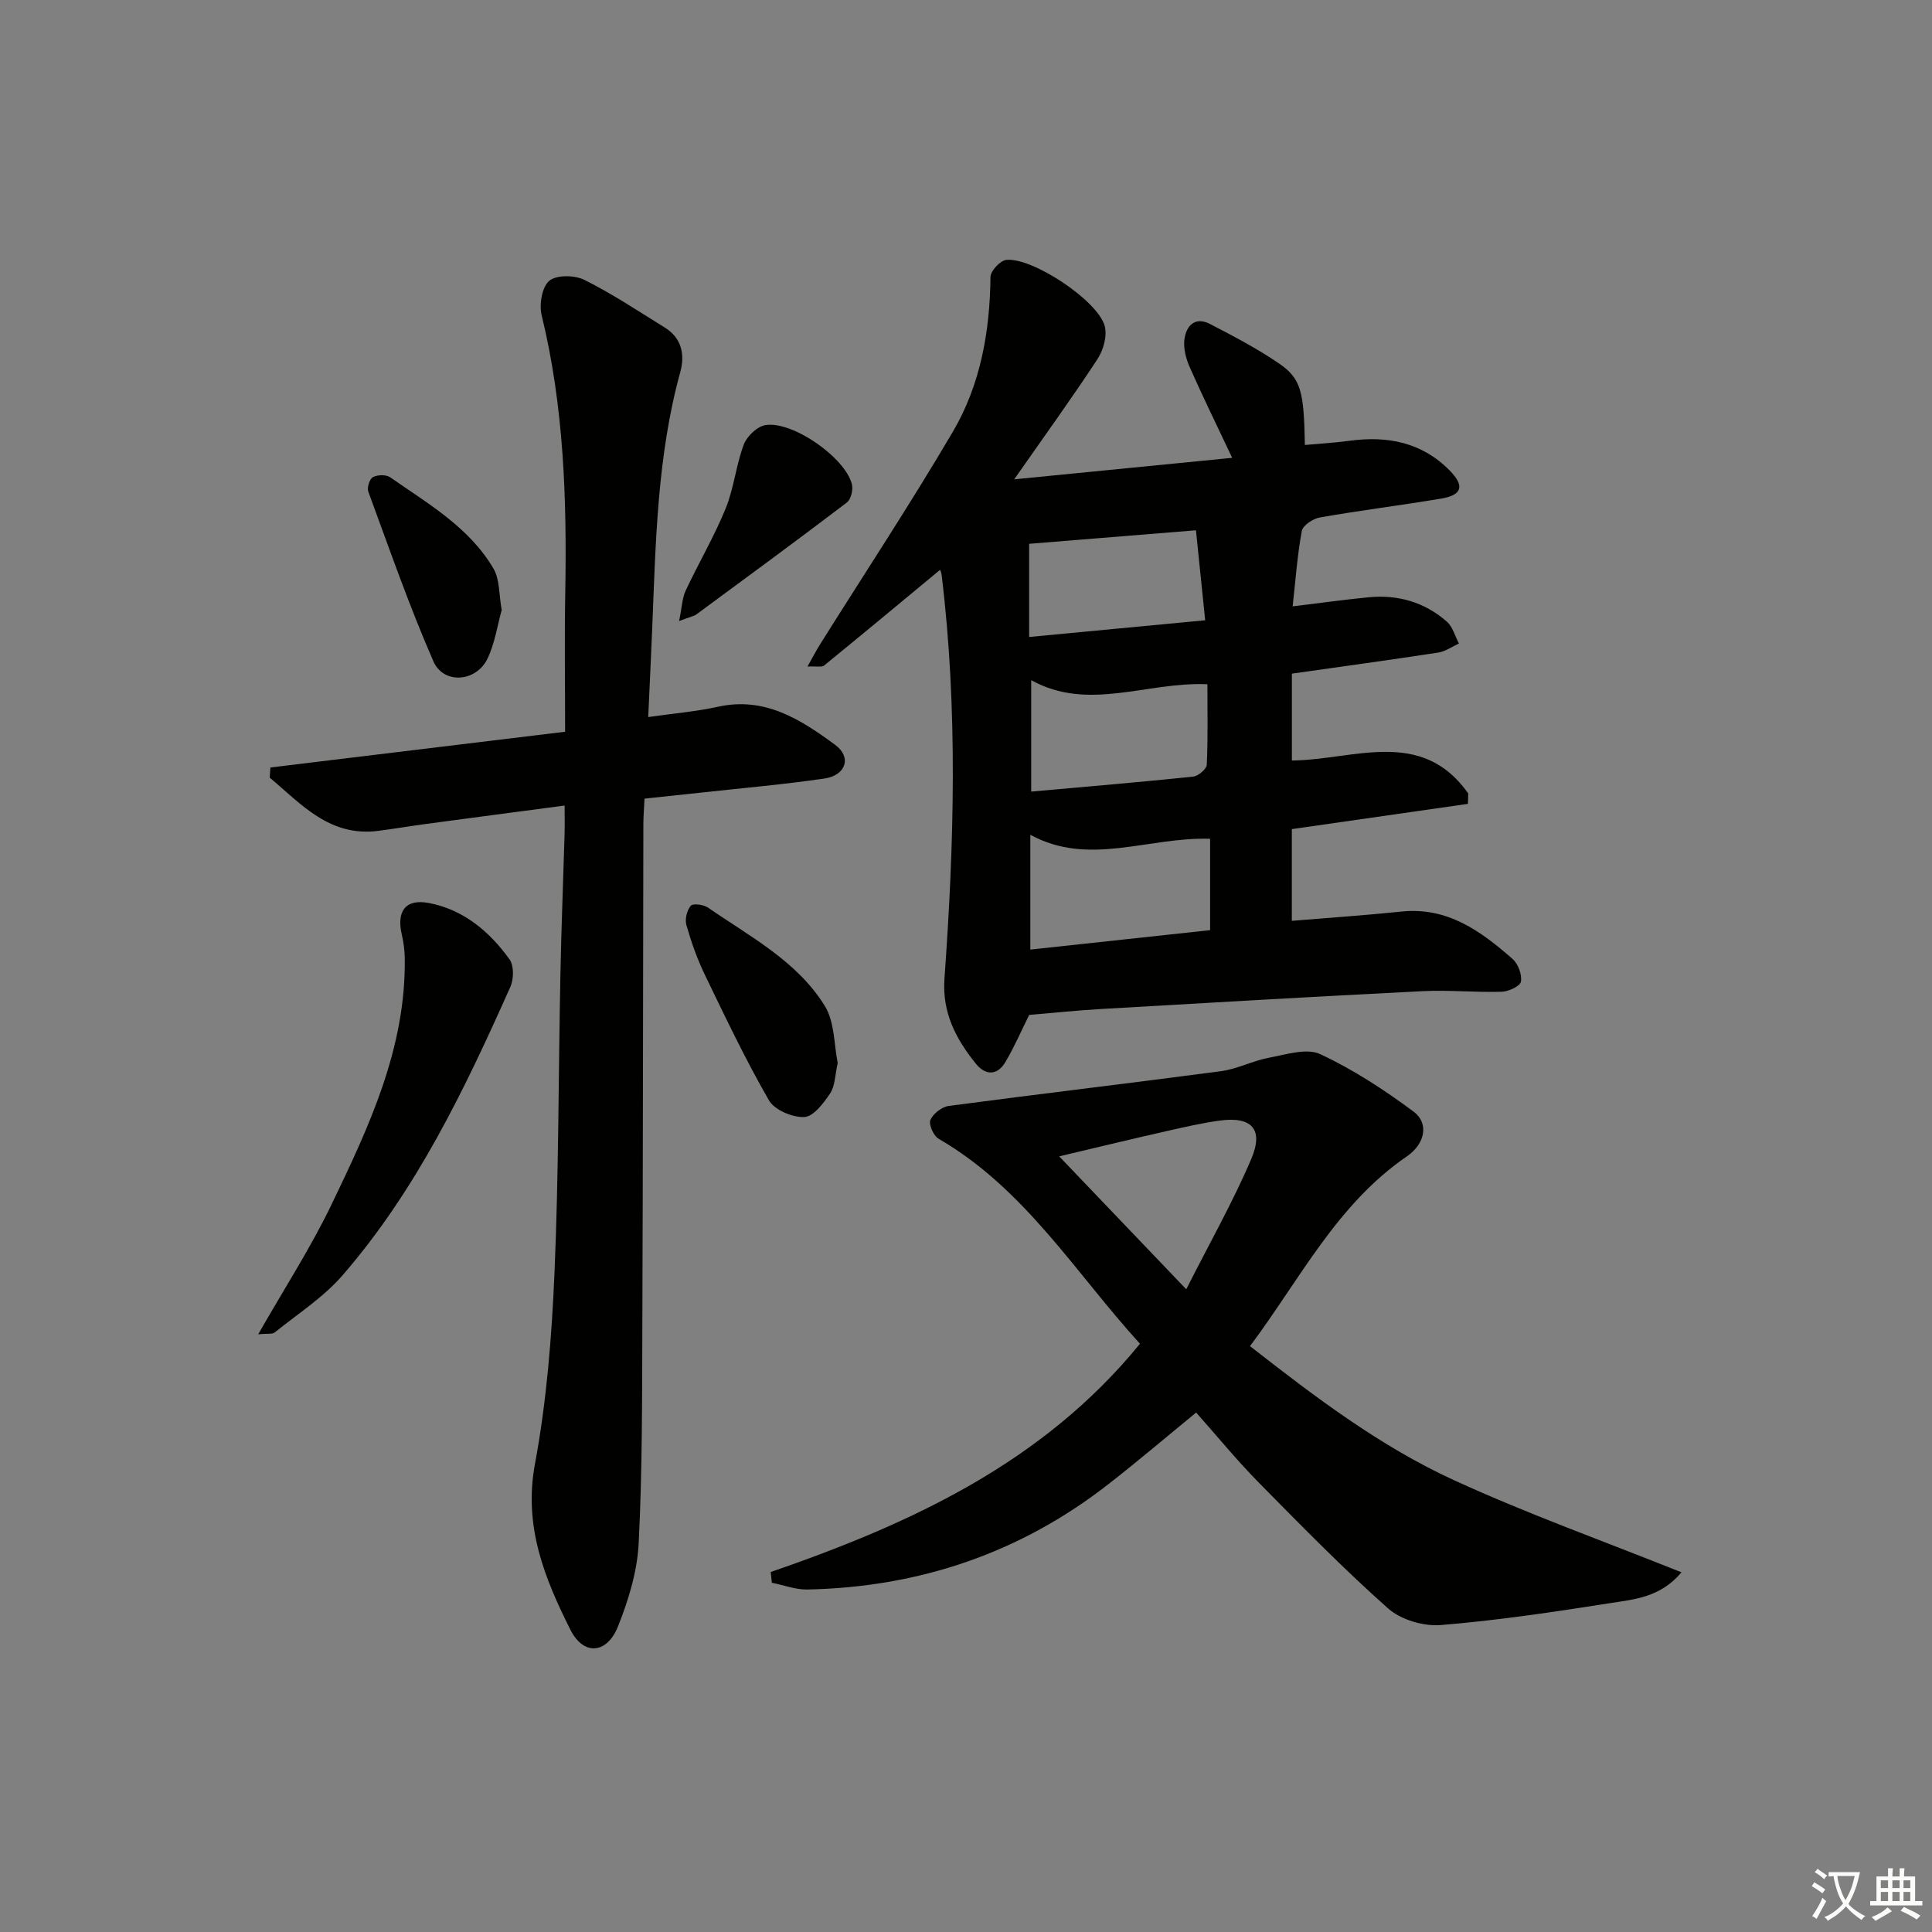<svg enable-background="new 0 0 400 400" viewBox="0 0 400 400" xmlns="http://www.w3.org/2000/svg"><rect x="0" y="0" width="400" height="400" fill="#808080" stroke="none"/><path d="m377.9 391.2c-.2.3-.4.5-.6.8-.7-.6-1.4-1-2.2-1.5.2-.3.4-.5.5-.8.6.4 1.4.8 2.3 1.5zm-1.8 6.1c-.2-.2-.5-.4-.9-.6.4-.6.8-1.2 1.2-1.9s.7-1.3.9-1.9c.3.3.5.5.8.7-.7 1.3-1.4 2.6-2 3.7zm2.2-9c-.3.3-.5.5-.6.8-.6-.6-1.3-1.1-2-1.5.3-.3.5-.5.6-.7.6.5 1.3.9 2 1.4zm.3.2v-.9h2 4.5c-.3 1.3-.6 2.5-1 3.6s-.9 2.1-1.4 3c.4.5 1 1 1.6 1.4s1.2.8 1.9 1.1c-.3.2-.5.4-.8.8-.4-.3-1-.7-1.6-1.2s-1.2-1.1-1.6-1.6c-.5.6-1.1 1.1-1.7 1.6s-1.4.9-2.1 1.4c-.1-.3-.3-.5-.7-.8.6-.2 1.2-.5 1.9-1s1.4-1.1 2-1.8c-.5-.8-.9-1.6-1.2-2.5s-.6-2-.8-3.2c-.4.1-.7.1-1 .1zm2.5 2.7c.3 1 .7 1.7 1 2.2.3-.5.6-1.1 1-2s.6-1.9.9-3h-3.2-.4c.1.9.3 1.8.7 2.8z" fill="#fbfcfa"/><path d="m396.5 388.5v1.5 3.6h1.5v.9c-.4 0-1 0-1.7 0h-7.9c-.5 0-.9 0-1.2 0v-.9h1.3v-3.5c0-.7 0-1.2 0-1.6h2.4c0-.8 0-1.4 0-1.7h1c0 .3-.1.8-.1 1.7h1.5c0-.8 0-1.4 0-1.7h1c0 .3-.1.9-.1 1.7zm-8.2 9.2c-.2-.3-.5-.5-.8-.8.8-.3 1.4-.6 1.9-.9s1-.7 1.4-1.1c.3.3.6.5.9.8-1.6 1-2.8 1.6-3.4 2zm2.6-6.8v-1.6h-1.5v1.6zm0 2.7v-1.9h-1.5v1.9zm2.4-2.7v-1.6h-1.5v1.6zm0 2.7v-1.9h-1.5v1.9zm.2 2 .7-.8c.4.2.9.5 1.6.8s1.3.7 1.8 1c-.3.3-.5.6-.8.8-.4-.3-1.5-1-3.3-1.8zm2-4.7v-1.6h-1.4v1.6zm0 2.7v-1.9h-1.4v1.9z" fill="#fbfcfa"/><g fill="#010100"><path d="m303.92 166.43c-12.02 1.72-24.04 3.45-36.46 5.23v18.99c7.61-.63 15.16-1.14 22.68-1.92 9.55-1 16.47 4.06 23.03 9.82 1.15 1.01 1.97 3.24 1.72 4.69-.17.94-2.56 2.05-3.98 2.09-5.45.16-10.94-.39-16.38-.12-22.23 1.11-44.46 2.41-66.68 3.7-4.97.29-9.93.81-14.77 1.22-1.66 3.34-3.09 6.66-4.92 9.75-1.67 2.83-4.12 2.81-6.1.37-4.13-5.11-7.03-10.58-6.52-17.64 2.01-27.88 2.8-55.77-.59-83.62-.05-.43-.26-.85-.31-1.02-8.01 6.64-15.98 13.27-24.02 19.82-.49.4-1.55.12-3.44.21 1.14-2.02 1.82-3.35 2.62-4.62 9.19-14.64 18.71-29.08 27.47-43.98 5.73-9.74 7.68-20.74 7.8-32.07.01-1.24 2.02-3.39 3.27-3.52 5.37-.57 18.91 8.38 20.37 13.66.56 2.02-.25 4.97-1.46 6.83-5.26 8.04-10.91 15.83-17.27 24.94 15.87-1.57 30.54-3.01 45.13-4.45-3.15-6.68-6.1-12.68-8.8-18.79-.77-1.76-1.33-3.9-1.09-5.74.37-2.8 2.18-4.79 5.28-3.19 4.86 2.51 9.74 5.07 14.25 8.14 4.63 3.16 5.21 5.77 5.41 16.92 3.1-.29 6.19-.45 9.24-.87 7.84-1.07 14.97.31 20.7 6.11 3.2 3.24 2.64 5.13-1.74 5.86-8.34 1.4-16.75 2.44-25.08 3.9-1.42.25-3.53 1.63-3.75 2.78-.93 4.97-1.28 10.06-1.9 15.63 5.92-.72 10.81-1.4 15.72-1.88 6.08-.59 11.61 1.01 16.2 5.04 1.22 1.07 1.69 3 2.51 4.53-1.43.65-2.81 1.65-4.3 1.88-9.99 1.53-20 2.9-30.29 4.36v17.99c12.8-.13 26.81-6.93 36.51 6.81-.03.71-.05 1.44-.06 2.16zm-53.38 7.23c-12.88-.41-25.12 5.81-37.22-.83v23.77c12.63-1.36 24.92-2.69 37.22-4.02 0-6.66 0-12.74 0-18.92zm-.56-31.99c-12.55-.57-24.62 5.73-36.48-.85v23.07c11.48-1.03 22.52-1.95 33.54-3.1 1.05-.11 2.77-1.57 2.81-2.47.26-5.59.13-11.2.13-16.65zm-.46-13.25c-.69-6.72-1.29-12.58-1.91-18.63-12.08.98-23.65 1.92-34.54 2.8v19.29c12.53-1.19 24.34-2.31 36.45-3.46z"/><path d="m117 151.5c0-9.83-.14-19.29.03-28.75.34-19.34-.27-38.56-4.89-57.49-.54-2.22.07-5.87 1.59-7.13 1.51-1.25 5.26-1.19 7.27-.18 5.76 2.88 11.17 6.47 16.66 9.88 3.47 2.16 4.18 5.58 3.19 9.18-4.82 17.49-5.09 35.46-5.83 53.39-.24 5.78-.52 11.55-.81 18.06 5.13-.74 9.87-1.13 14.47-2.14 9.7-2.14 17.13 2.67 24.24 7.9 3.47 2.56 2.22 6.32-2.25 6.97-8.37 1.22-16.82 1.96-25.24 2.88-3.79.42-7.59.81-11.99 1.28-.08 1.79-.23 3.54-.24 5.29-.07 34.66-.08 69.31-.21 103.97-.06 14.98 0 29.98-.76 44.93-.29 5.8-2.1 11.73-4.28 17.19-2.3 5.76-7.14 6.09-9.85.7-5.37-10.69-9.73-21.46-7.35-34.29 2.42-13 3.48-26.34 4.05-39.58.89-20.62.81-41.27 1.23-61.91.19-9.64.58-19.28.86-28.93.05-1.79.01-3.58.01-5.94-9.95 1.32-19.29 2.54-28.64 3.8-3.29.44-6.57 1-9.86 1.43-10.14 1.34-16-5.51-22.56-11.01.05-.7.09-1.4.14-2.1 20.07-2.44 40.15-4.87 61.02-7.4z"/><path d="m159.57 325.47c28.95-10 56.3-22.55 76.45-47.26-13.36-14.66-23.83-32.1-41.69-42.44-1.05-.61-2.09-2.96-1.7-3.89.55-1.3 2.37-2.72 3.8-2.91 18.77-2.49 37.57-4.7 56.34-7.19 3.38-.45 6.58-2.16 9.96-2.79 3.52-.65 7.78-2.06 10.61-.74 6.82 3.18 13.26 7.39 19.33 11.9 3.22 2.39 2.41 6.66-1.4 9.27-14.51 9.94-22.11 25.44-32.47 39.28 13.52 10.57 26.96 20.76 42.26 27.77 15.12 6.93 30.84 12.56 47.07 19.06-4.34 5.19-9.77 5.6-14.76 6.38-11.65 1.83-23.33 3.58-35.06 4.54-3.58.29-8.27-1.09-10.92-3.44-9.3-8.26-18.02-17.17-26.76-26.04-4.55-4.62-8.66-9.66-12.98-14.52-6.1 5-12 10.02-18.1 14.78-18.31 14.31-39.23 21.38-62.39 21.86-2.44.05-4.91-.91-7.36-1.4-.08-.73-.15-1.48-.23-2.22zm86.03-58.54c4.78-9.46 9.62-17.99 13.45-26.95 2.64-6.18.11-8.87-6.47-7.98-3.77.51-7.49 1.38-11.21 2.22-7.14 1.62-14.25 3.34-22.08 5.19 8.97 9.37 17.21 18 26.31 27.52z"/><path d="m53.46 276.25c5.43-9.52 10.87-17.91 15.17-26.85 7.77-16.15 15.45-32.46 15.17-51.05-.02-1.64-.25-3.3-.62-4.9-1.11-4.79.78-7.42 5.63-6.49 7.14 1.36 12.54 5.9 16.68 11.66.94 1.3.89 4.09.18 5.69-9.43 21.16-19.43 42.06-34.75 59.73-3.96 4.57-9.27 7.97-14.03 11.82-.51.41-1.53.2-3.43.39z"/><path d="m173.44 220.09c-.57 2.51-.54 4.74-1.56 6.27-1.35 2.03-3.46 4.82-5.36 4.91-2.45.11-6.16-1.45-7.32-3.46-4.86-8.44-9.06-17.28-13.3-26.06-1.58-3.27-2.79-6.74-3.79-10.23-.34-1.2.1-3.04.9-3.99.45-.53 2.65-.26 3.56.37 8.7 6.02 18.42 11.06 24.16 20.31 2.11 3.37 1.94 8.16 2.71 11.88z"/><path d="m103.87 126.3c-.91 3.24-1.42 6.94-2.97 10.12-2.35 4.81-9.07 5.31-11.17.5-5.02-11.49-9.14-23.37-13.48-35.14-.3-.82.27-2.62.96-2.99.94-.51 2.72-.56 3.56.02 7.86 5.49 16.39 10.36 21.41 18.93 1.31 2.25 1.11 5.38 1.69 8.56z"/><path d="m140.6 128.58c.6-2.91.64-4.76 1.36-6.3 2.68-5.71 5.9-11.18 8.28-17 1.72-4.22 2.14-8.96 3.75-13.24.65-1.72 2.78-3.76 4.5-4.03 5.61-.89 16.45 6.7 17.88 12.21.3 1.14-.18 3.17-1.04 3.82-10.29 7.83-20.72 15.48-31.13 23.15-.52.38-1.22.49-3.6 1.39z"/></g></svg>